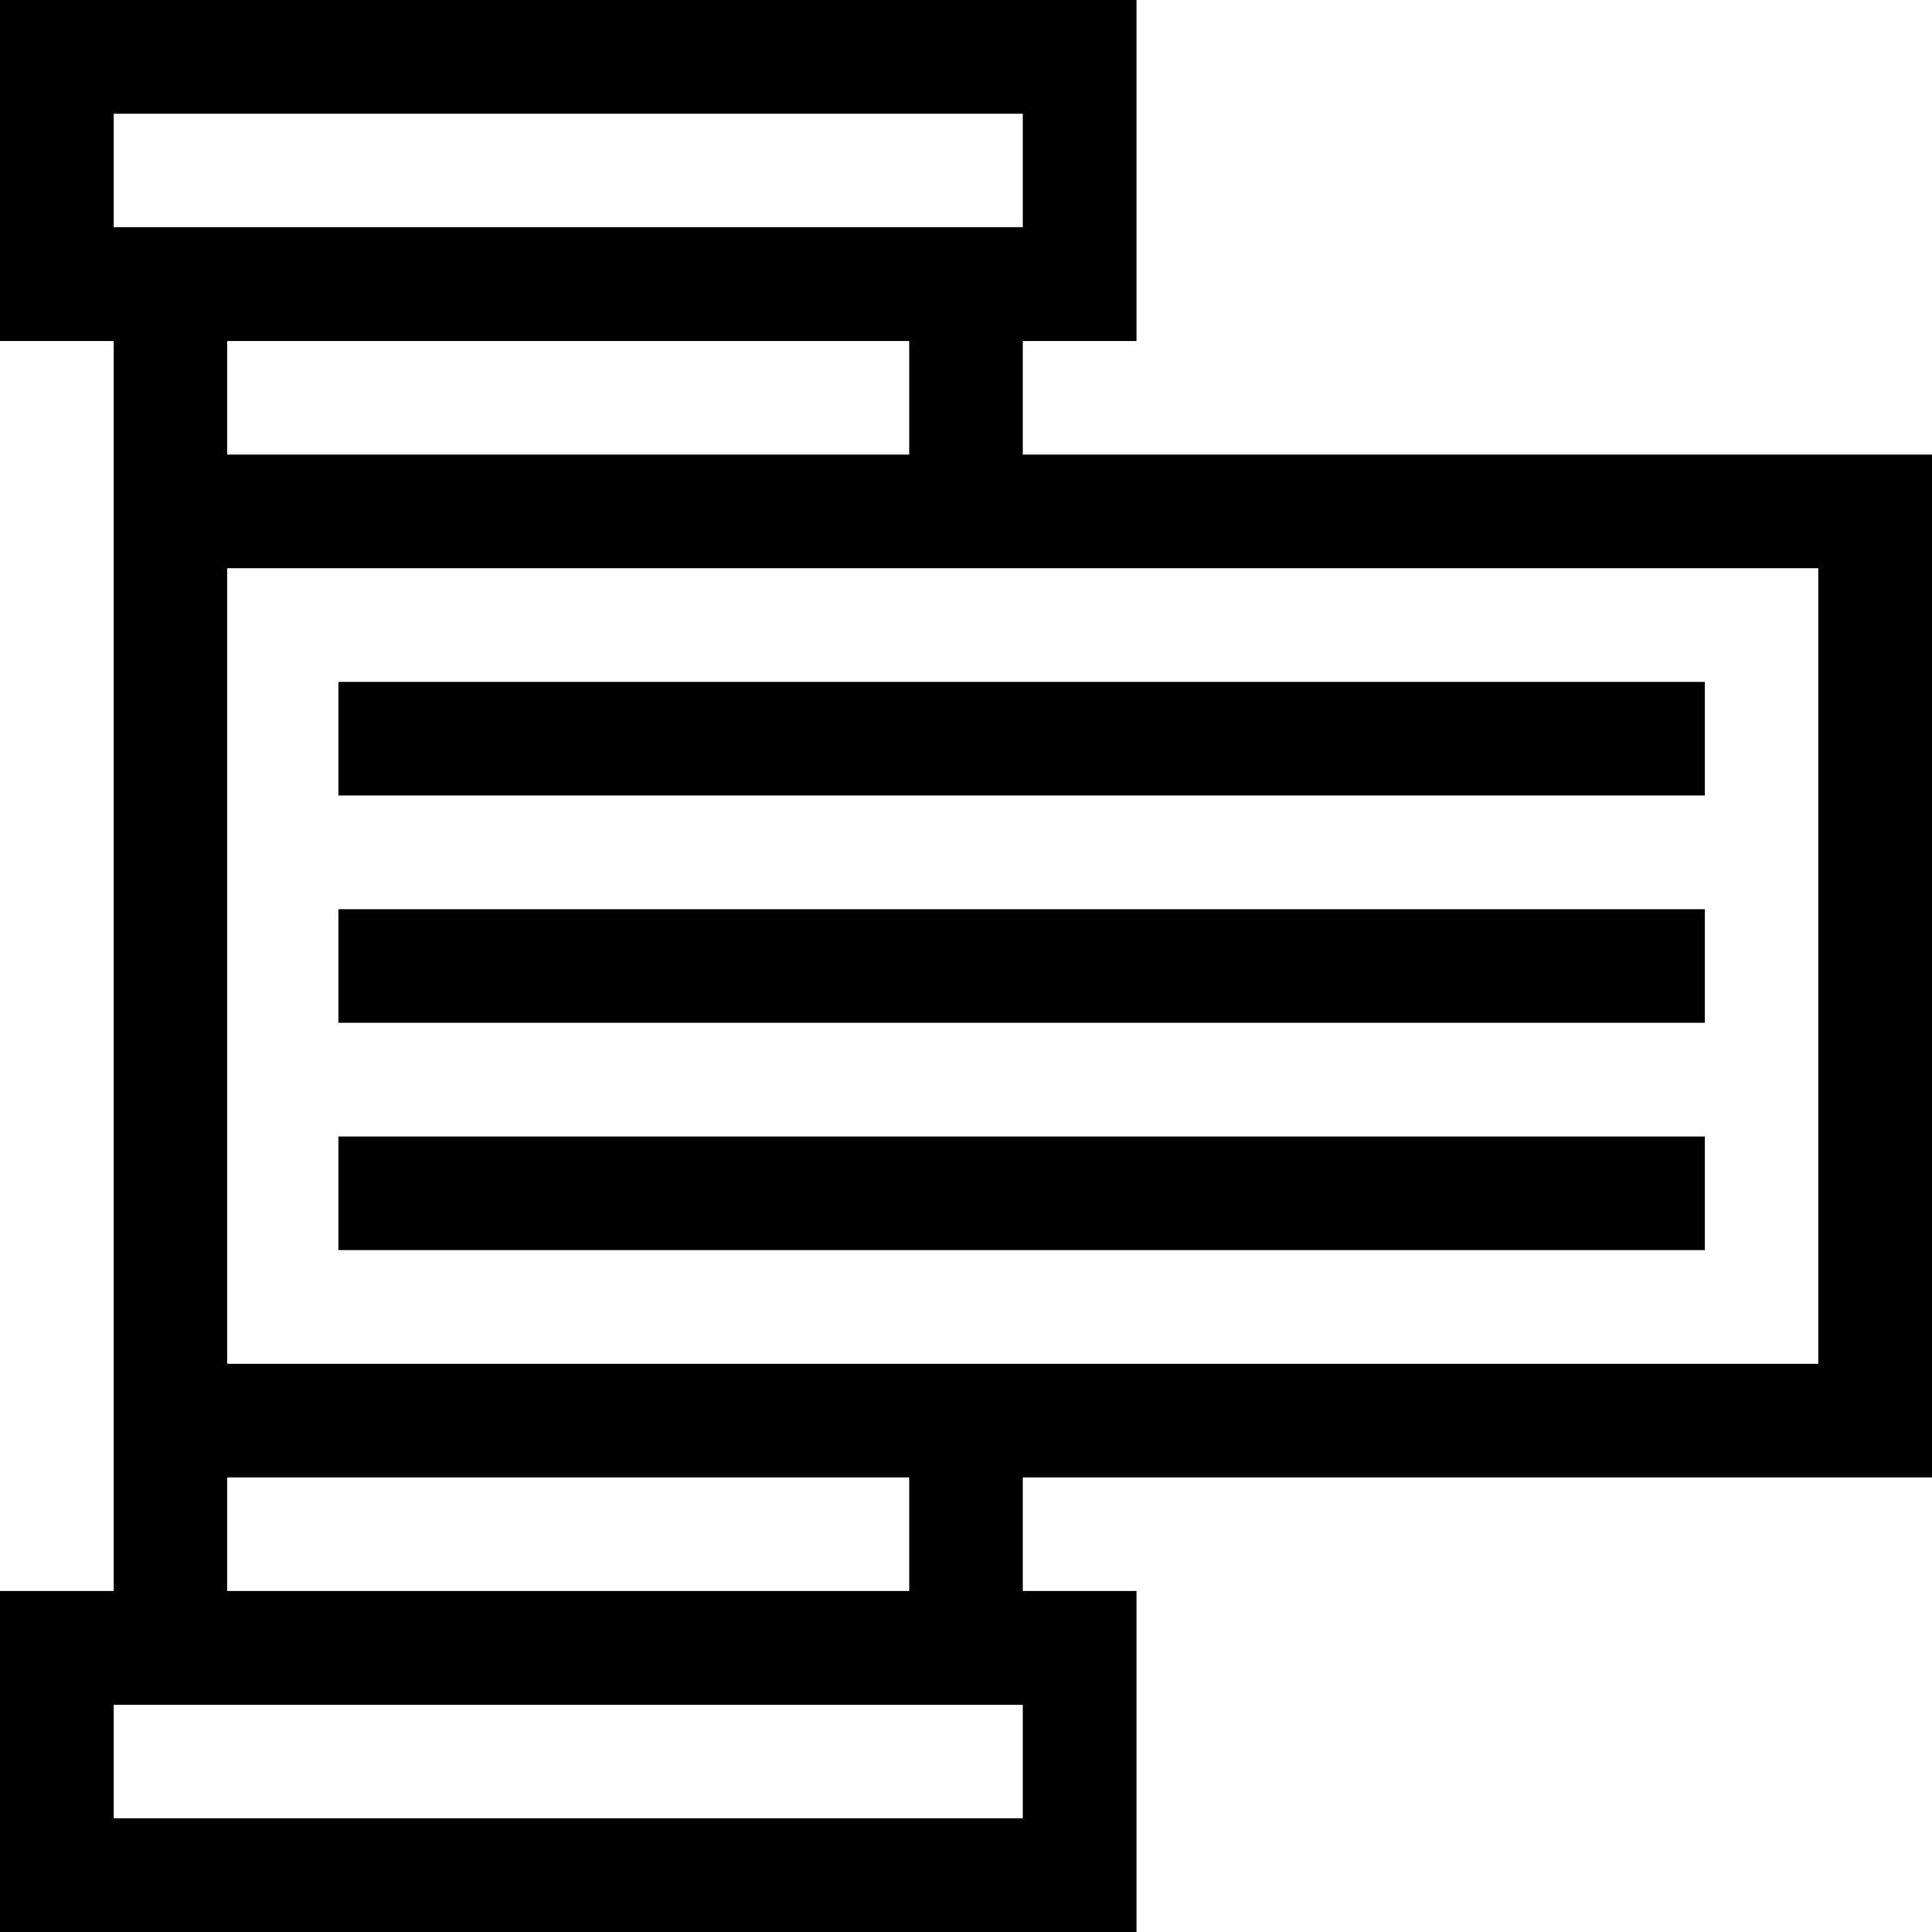 <svg id="Capa_1" enable-background="new 0 0 510 510" height="512" viewBox="0 0 510 510" width="512" xmlns="http://www.w3.org/2000/svg"><g><path d="m510 390v-270h-240v-30h30v-90h-300v90h30v330h-30v90h300v-90h-30v-30zm-480-360h240v30h-240zm30 60h180v30h-180zm0 60h420v210c-11.847 0-408.153 0-420 0zm210 330h-240v-30h240zm-30-60h-180v-30h180z"/><path d="m89.334 180h360.667v30h-360.667z"/><path d="m89.334 240h360.667v30h-360.667z"/><path d="m89.334 300h360.667v30h-360.667z"/></g></svg>